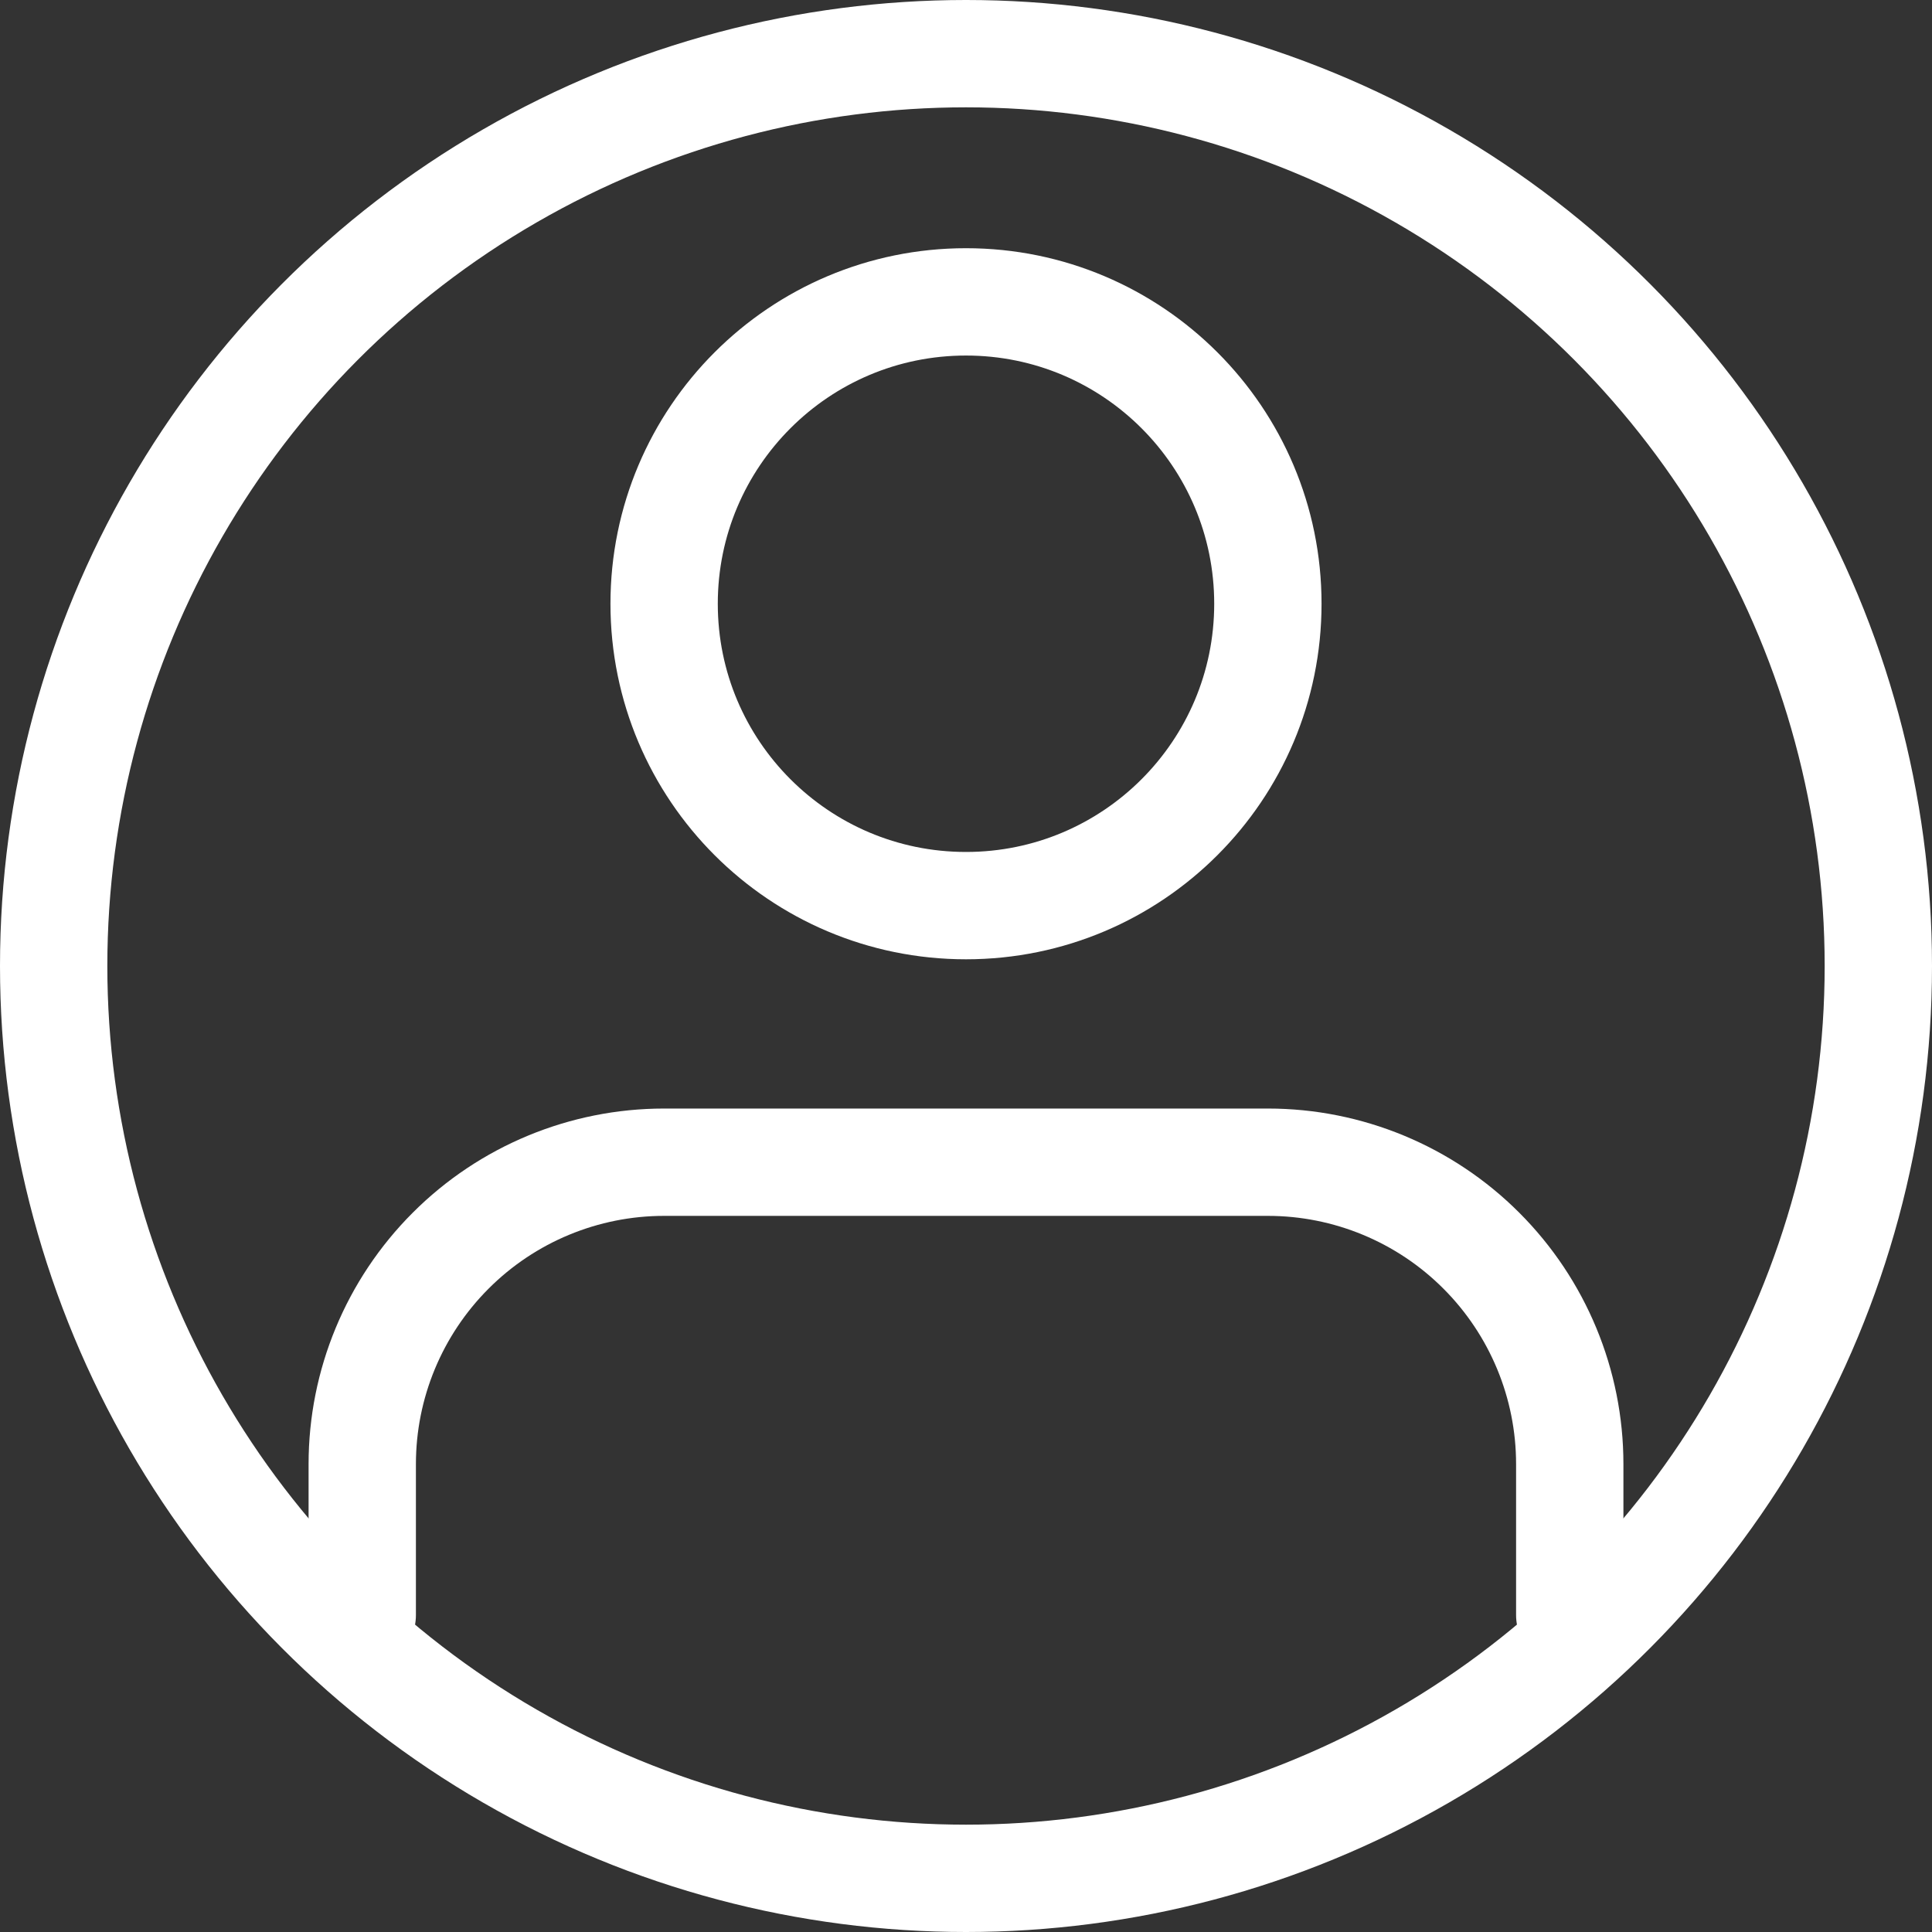 <svg width="36" height="36" viewBox="0 0 36 36" fill="none" xmlns="http://www.w3.org/2000/svg">
<rect x="0" y="0" width="36" height="36" fill="#333333" stroke="none"/>
<path d="M29.25 30.094V27.281C29.25 25.789 28.657 24.359 27.602 23.304C26.548 22.249 25.117 21.656 23.625 21.656H12.375C10.883 21.656 9.452 22.249 8.398 23.304C7.343 24.359 6.75 25.789 6.75 27.281V30.094" stroke="white" stroke-width="2" stroke-linecap="round" stroke-linejoin="round"/>
<path d="M18 16.875C21.107 16.875 23.625 14.357 23.625 11.25C23.625 8.143 21.107 5.625 18 5.625C14.893 5.625 12.375 8.143 12.375 11.25C12.375 14.357 14.893 16.875 18 16.875Z" stroke="white" stroke-width="2" stroke-linecap="round" stroke-linejoin="round"/>
<circle cx="18" cy="18" r="17" stroke="white" stroke-width="2"/>
</svg>
